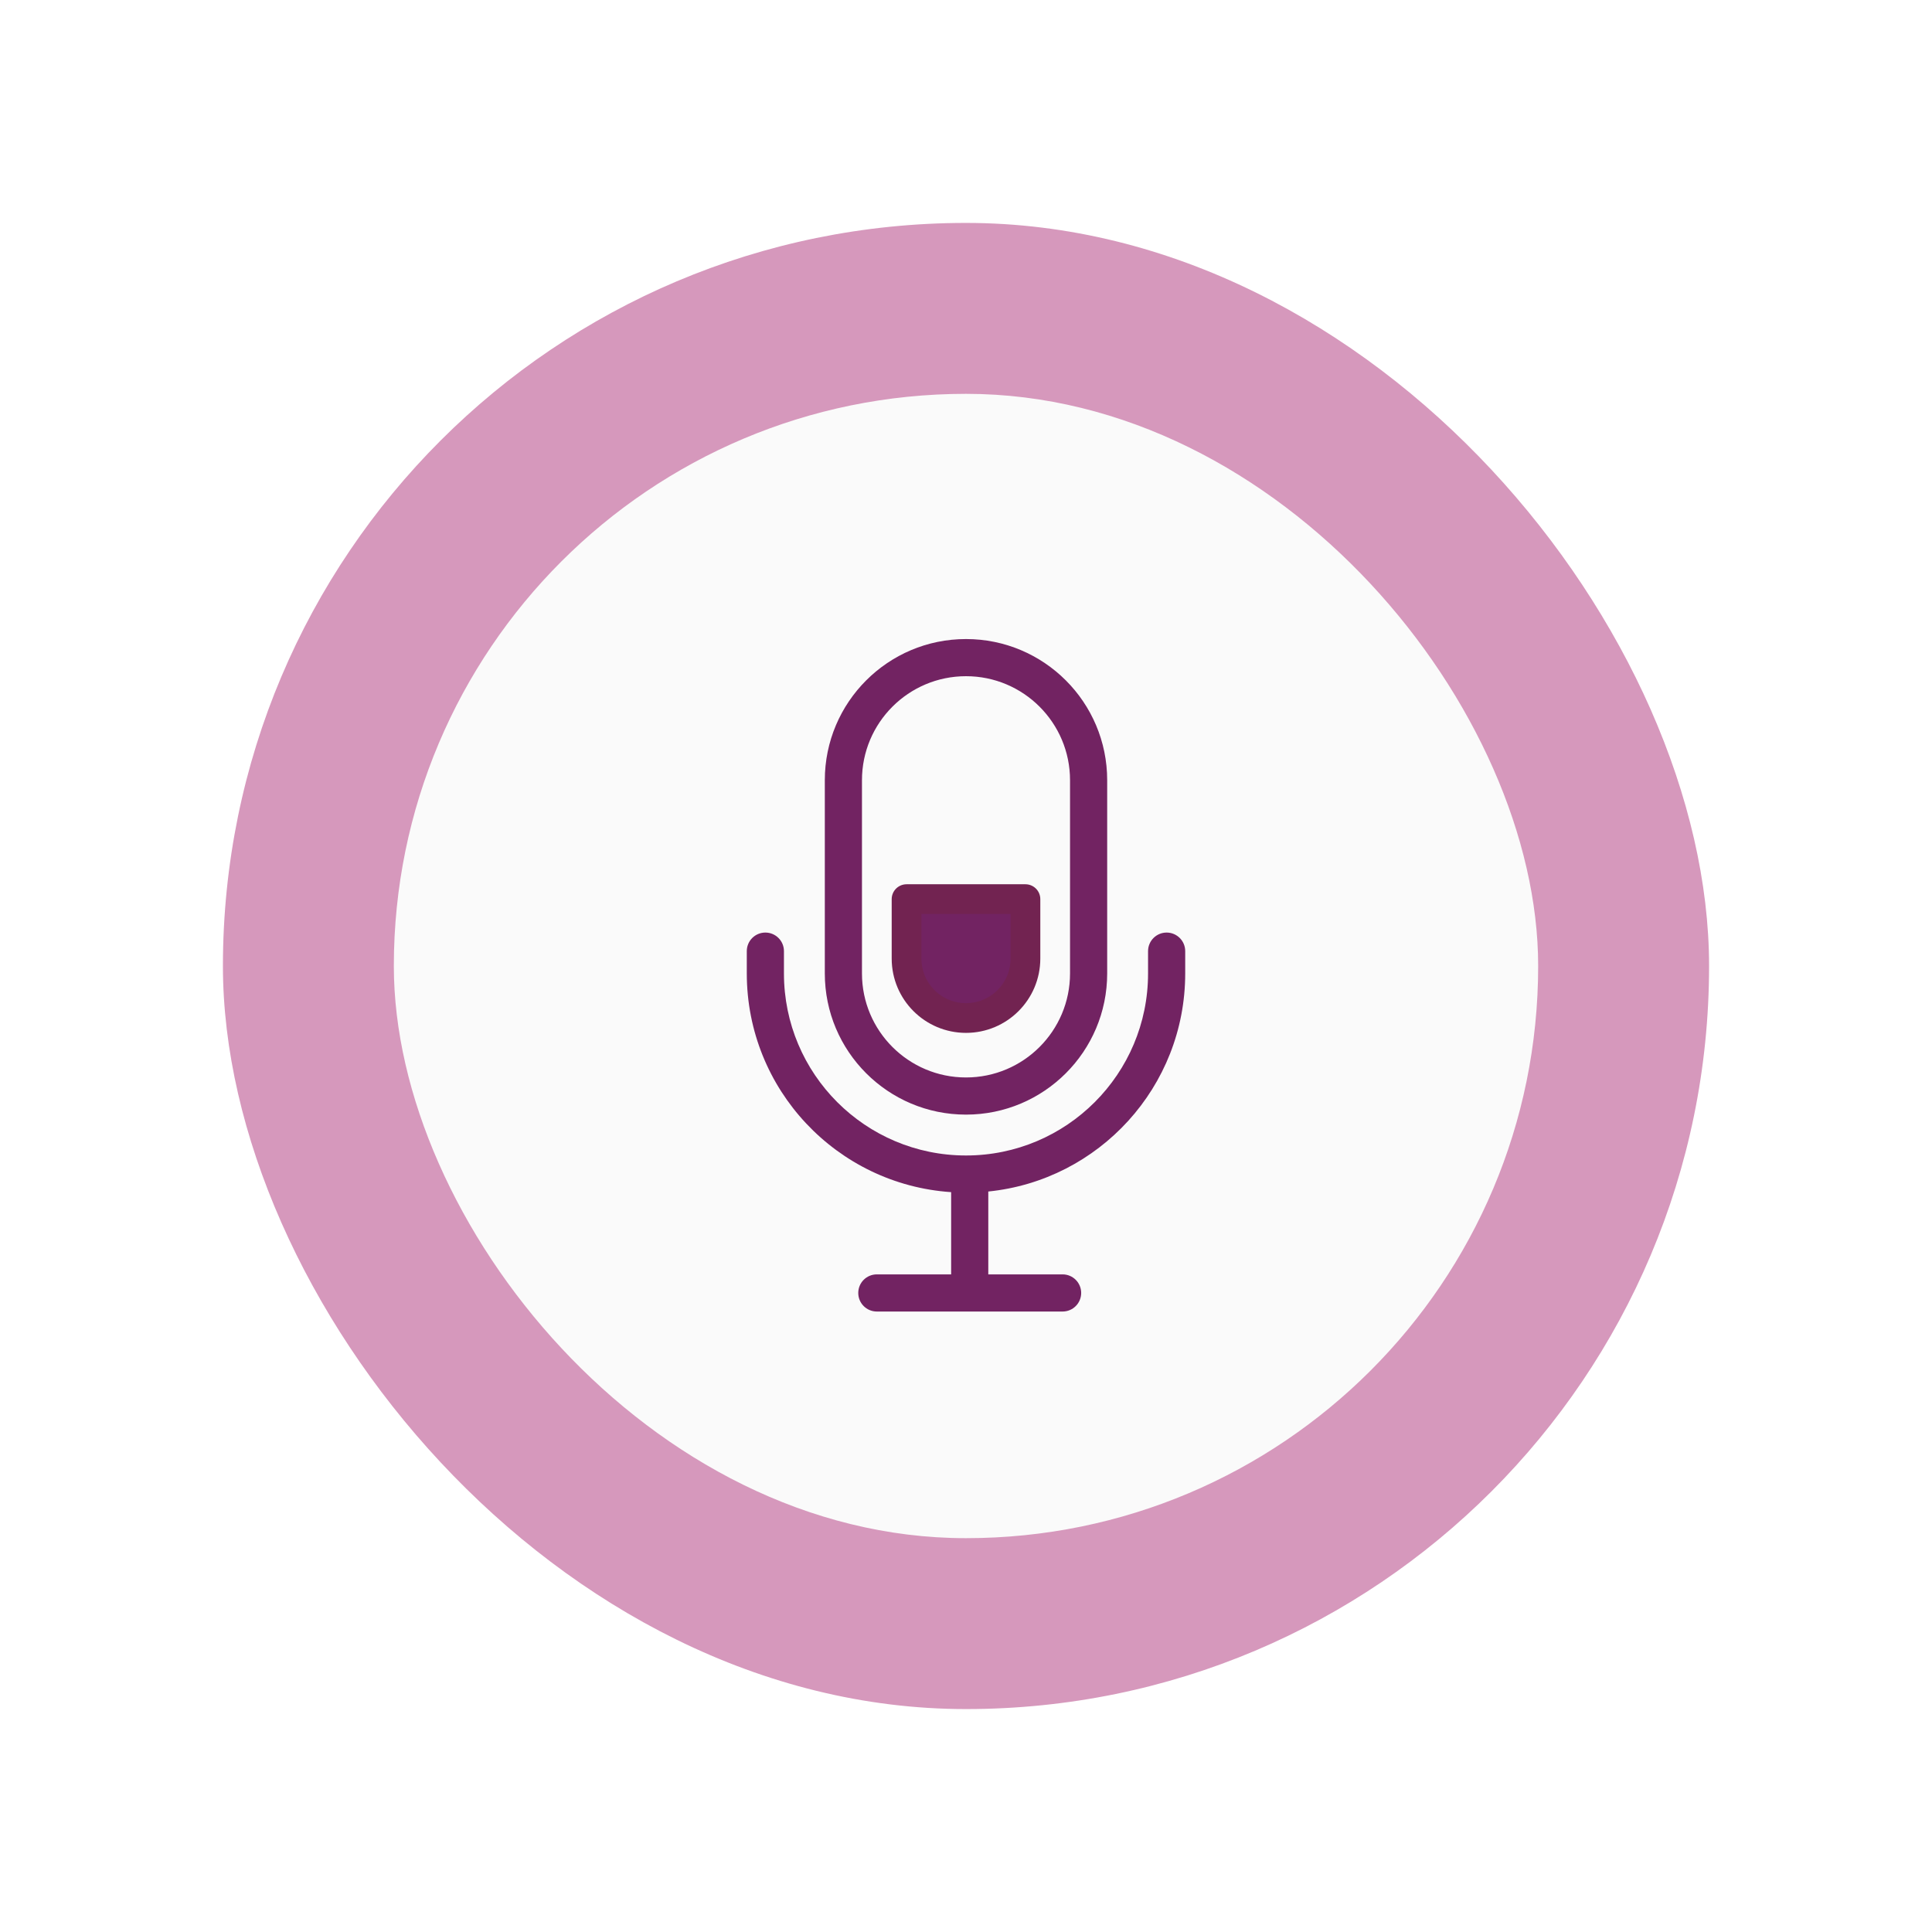 <svg width="260" height="260" viewBox="0 0 260 260" fill="none" xmlns="http://www.w3.org/2000/svg">
<g filter="url(#filter0_f_61_39533)">
<rect x="30" y="30" width="200" height="200" rx="100" fill="#D698BC"/>
</g>
<rect x="53" y="53" width="154" height="154" rx="77" fill="#FAFAFA"/>
<path d="M122 121H138V129C138 133.418 134.418 137 130 137C125.582 137 122 133.418 122 129V121Z" fill="#722362" stroke="#722351" stroke-width="4" stroke-linecap="round" stroke-linejoin="round"/>
<path fill-rule="evenodd" clip-rule="evenodd" d="M144 131V105C144 97.268 137.732 91 130 91C122.268 91 116 97.268 116 105V131C116 138.732 122.268 145 130 145C137.732 145 144 138.732 144 131ZM130 86C119.507 86 111 94.507 111 105V131C111 141.493 119.507 150 130 150C140.493 150 149 141.493 149 131V105C149 94.507 140.493 86 130 86ZM103 125.5C104.381 125.5 105.5 126.619 105.5 128V131C105.5 144.531 116.469 155.5 130 155.5C143.531 155.5 154.5 144.531 154.5 131V128C154.5 126.619 155.619 125.5 157 125.5C158.381 125.5 159.5 126.619 159.5 128V131C159.5 146.28 147.883 158.846 133 160.349V171.5H143C144.381 171.5 145.5 172.619 145.5 174C145.5 175.381 144.381 176.5 143 176.5H130.5H118C116.619 176.5 115.5 175.381 115.5 174C115.5 172.619 116.619 171.5 118 171.5H128V160.433C112.64 159.405 100.5 146.62 100.5 131V128C100.5 126.619 101.619 125.5 103 125.5Z" fill="#722362"/>
<defs>
<filter id="filter0_f_61_39533" x="22" y="22" width="216" height="216" filterUnits="userSpaceOnUse" color-interpolation-filters="sRGB">
<feFlood flood-opacity="0" result="BackgroundImageFix"/>
<feBlend mode="normal" in="SourceGraphic" in2="BackgroundImageFix" result="shape"/>
<feGaussianBlur stdDeviation="4" result="effect1_foregroundBlur_61_39533"/>
</filter>
</defs>
</svg>
